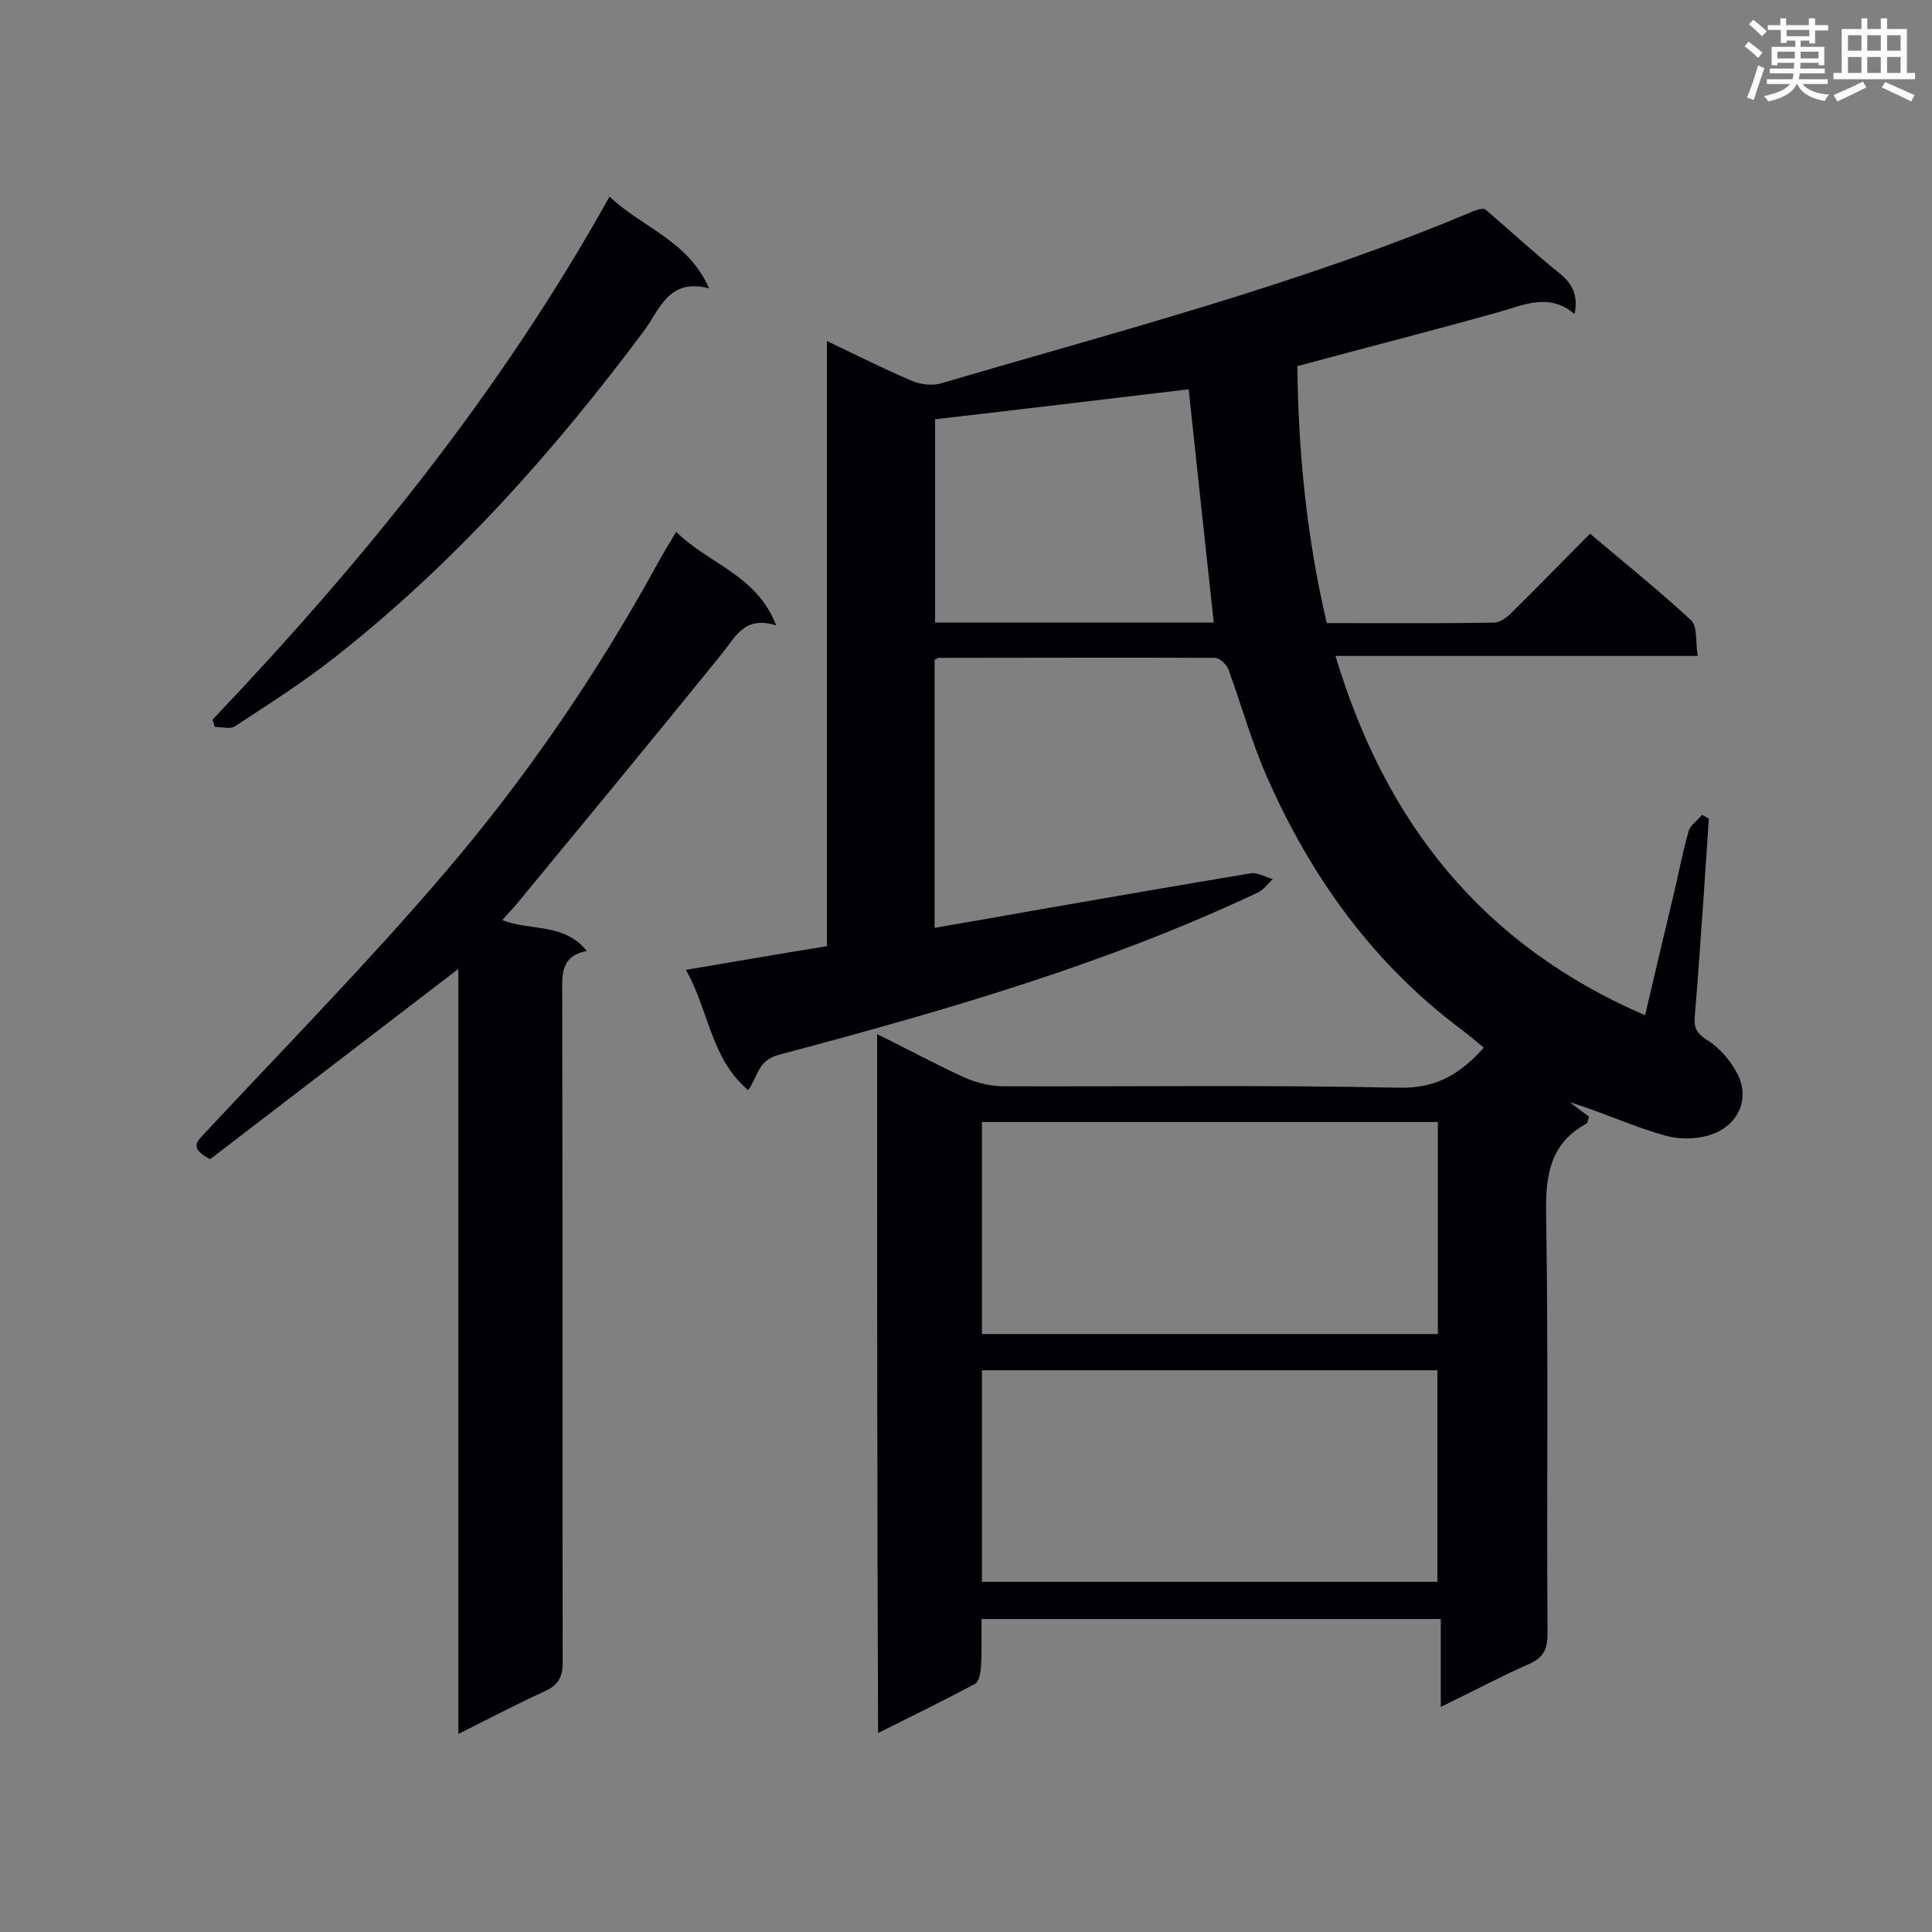 <svg enable-background="new 0 0 400 400" viewBox="0 0 400 400" xmlns="http://www.w3.org/2000/svg"><rect x="0" y="0" width="400" height="400" fill="#808080" stroke="none"/><g fill="#010105"><path d="m181.6 214.1c6.3 3.1 12 6.2 17.9 8.9 2.4 1.1 5.2 1.8 7.8 1.9 27.4.1 54.9-.3 82.3.3 7.8.2 12.8-2.9 17.6-8.3-1.6-1.3-3.1-2.6-4.7-3.8-18.3-13.7-31.2-31.7-40.3-52.5-3.1-7.1-5.2-14.7-7.9-22.1-.4-1-1.8-2.3-2.8-2.3-19-.1-38 0-57 0-.3 0-.5.2-1 .4v55.5c7.6-1.3 15-2.6 22.3-3.9 14.4-2.5 28.8-5 43.2-7.4 1.4-.2 3 .8 4.5 1.2-1 1-1.9 2.2-3.1 2.8-31.8 15-65.4 24.6-99.2 33.6-4.4 1.2-4.2 4.4-6.3 7.3-7.8-6.6-8.1-16.5-12.9-24.9 10-1.7 19.3-3.3 29.2-4.9 0-41.5 0-83.1 0-125.3 6.3 3 11.8 5.8 17.5 8.2 1.8.8 4.2 1.1 6 .6 37.1-10.9 74.6-20.6 110.4-35.7 1.1-.4 2.2-.7 2.6-.2 5.1 4.4 10 8.9 15.2 13.1 2.6 2.1 3.9 4.5 3.1 8.4-5.4-4.5-10.6-1.8-16-.3-13.6 3.8-27.3 7.3-41.4 11.1.2 17.7 1.9 35.4 6.1 53.2 11.7 0 23.1.1 34.6-.1 1.3 0 2.9-1.2 3.9-2.3 5.3-5.2 10.4-10.5 16-16.1 7.1 6 14.2 11.7 20.9 17.9 1.4 1.3.9 4.5 1.4 7.4-25.2 0-49.8 0-75 0 10.4 34.7 30.5 59.9 64.1 74.4 2-8.6 4-17 6-25.4 1-4.2 1.8-8.5 3-12.7.4-1.3 1.9-2.3 2.8-3.4.5.3.9.5 1.4.8-.4 5.5-.7 10.9-1.1 16.4-.6 8.1-1.1 16.2-1.8 24.3-.2 2.3.1 3.6 2.5 5.1 2.6 1.6 5 4.4 6.4 7.2 2.3 4.6.4 9.4-3.7 11.6-3 1.7-7.6 2-11 1.1-6.7-1.8-13.2-4.9-20.1-7 1.4 1.1 2.8 2.1 4 3-.3.9-.3 1.3-.5 1.4-7.5 4.1-8.5 10.5-8.4 18.5.5 29 .1 58 .3 87.1 0 3.2-.8 5-3.8 6.3-5.9 2.6-11.7 5.7-18.3 8.9 0-6.4 0-12.2 0-18.2-31.9 0-63.2 0-95.1 0 0 3.4.1 6.7-.1 10-.1 1.2-.4 2.9-1.2 3.4-6.5 3.5-13.1 6.7-20.1 10.2-.2-48.5-.2-96.1-.2-144.7zm21.7 62.1h94.4c0-14.8 0-29.4 0-43.9-31.7 0-63 0-94.4 0zm0 7.5v43.8h94.3c0-14.8 0-29.2 0-43.8-31.5 0-62.8 0-94.3 0zm48-154.8c-1.8-16.4-3.5-32.4-5.2-48.3-17.7 2.1-35.1 4.2-52.5 6.2v42.1z"/><path d="m140 110.1c6.7 6.7 16.7 8.9 20.7 19.4-6.5-2.1-8.4 2.3-11.2 5.8-14 17.3-28.2 34.5-42.4 51.7-.9 1.1-1.9 2.1-3.1 3.5 5.8 2.3 12.8.5 17.5 6.4-5.6 1-5.1 5.2-5.1 9.3.1 46 0 91.9.1 137.9 0 3-.8 4.7-3.6 6-5.9 2.7-11.6 5.7-18 8.9 0-53.1 0-105.6 0-158.4-17.5 13.4-34.7 26.6-51.4 39.4-4.4-2.3-2.7-3.7-1.1-5.4 16.6-17.8 33.7-35.2 49.5-53.7 16.8-19.6 31.4-40.9 43.9-63.6 1.2-2.2 2.5-4.4 4.2-7.2z"/><path d="m44 149c31.3-32.9 59.7-67.9 82.2-108.3 6.7 6.4 16.2 9 20.6 19-8.4-2.2-10.2 4.4-13.4 8.7-18.7 25.1-39.4 48.3-64.1 67.7-6.6 5.2-13.7 9.7-20.7 14.3-1 .6-2.7.1-4.1.1-.2-.4-.3-1-.5-1.5z"/></g><path d="m361.2 9.6.8-1c.9.7 1.9 1.4 2.9 2.3l-.9 1.1c-1-1-2-1.8-2.8-2.4zm.5 10.6c.9-2.1 1.6-4.3 2.3-6.7.4.2.8.4 1.3.6-.7 2.1-1.5 4.3-2.2 6.6zm.4-15.2.9-.9c1 .8 2 1.6 2.8 2.4l-1 1c-.9-.9-1.8-1.7-2.7-2.5zm12.5-1.2h1.2v1.4h2.7v1.1h-2.7v2.7h-1.2v-.6h-1.8v1.3h4.9v3.8h-1.2v-.5h-3.7c0 .4-.1.9-.1 1.2h5.1v1h-5.2c0 .5-.1.9-.2 1.2h6v1h-5.2c1.1 1.3 2.9 2 5.5 2.2-.4.4-.7.8-.9 1.3-2.9-.5-4.8-1.6-5.7-3.5h-.1c-.8 1.7-2.7 2.9-5.9 3.6-.2-.4-.6-.8-.9-1.1 2.8-.6 4.6-1.4 5.4-2.5h-4.8v-1h5.3c.1-.3.2-.7.2-1.2h-4.9v-1h5c0-.4 0-.8.1-1.2h-3.5v.5h-1.2v-3.8h4.9v-1.3h-1.8v.5h-1.2v-2.7h-2.7v-1h2.6v-1.4h1.2v1.4h4.7v-1.4zm-6.6 8.3h3.6c0-.4 0-.9 0-1.4h-3.6zm1.9-4.6h4.7v-1.3h-4.7zm6.6 3.2h-3.7v1.4h3.7z" fill="#fafbfc"/><path d="m385.3 3.8h1.3v2.2h2.8v-2.2h1.3v2.2h4.1v9.1h1.7v1.3h-16.9v-1.3h1.7v-9.1h4.1v-2.2zm.4 13.1.7 1.2c-1.8.9-3.8 1.9-6 2.9-.2-.4-.5-.8-.8-1.3 2.3-1 4.3-1.9 6.1-2.8zm-3.1-6.4h2.8v-3.2h-2.8zm0 4.6h2.8v-3.3h-2.8zm4-4.6h2.8v-3.2h-2.8zm0 4.6h2.8v-3.3h-2.8zm3.7 1.9c2.1.9 4.1 1.8 6.1 2.7l-.7 1.3c-2.2-1.1-4.2-2-6.1-2.9zm3.2-9.7h-2.8v3.2h2.8zm-2.8 7.8h2.8v-3.3h-2.8z" fill="#fafbfc"/></svg>